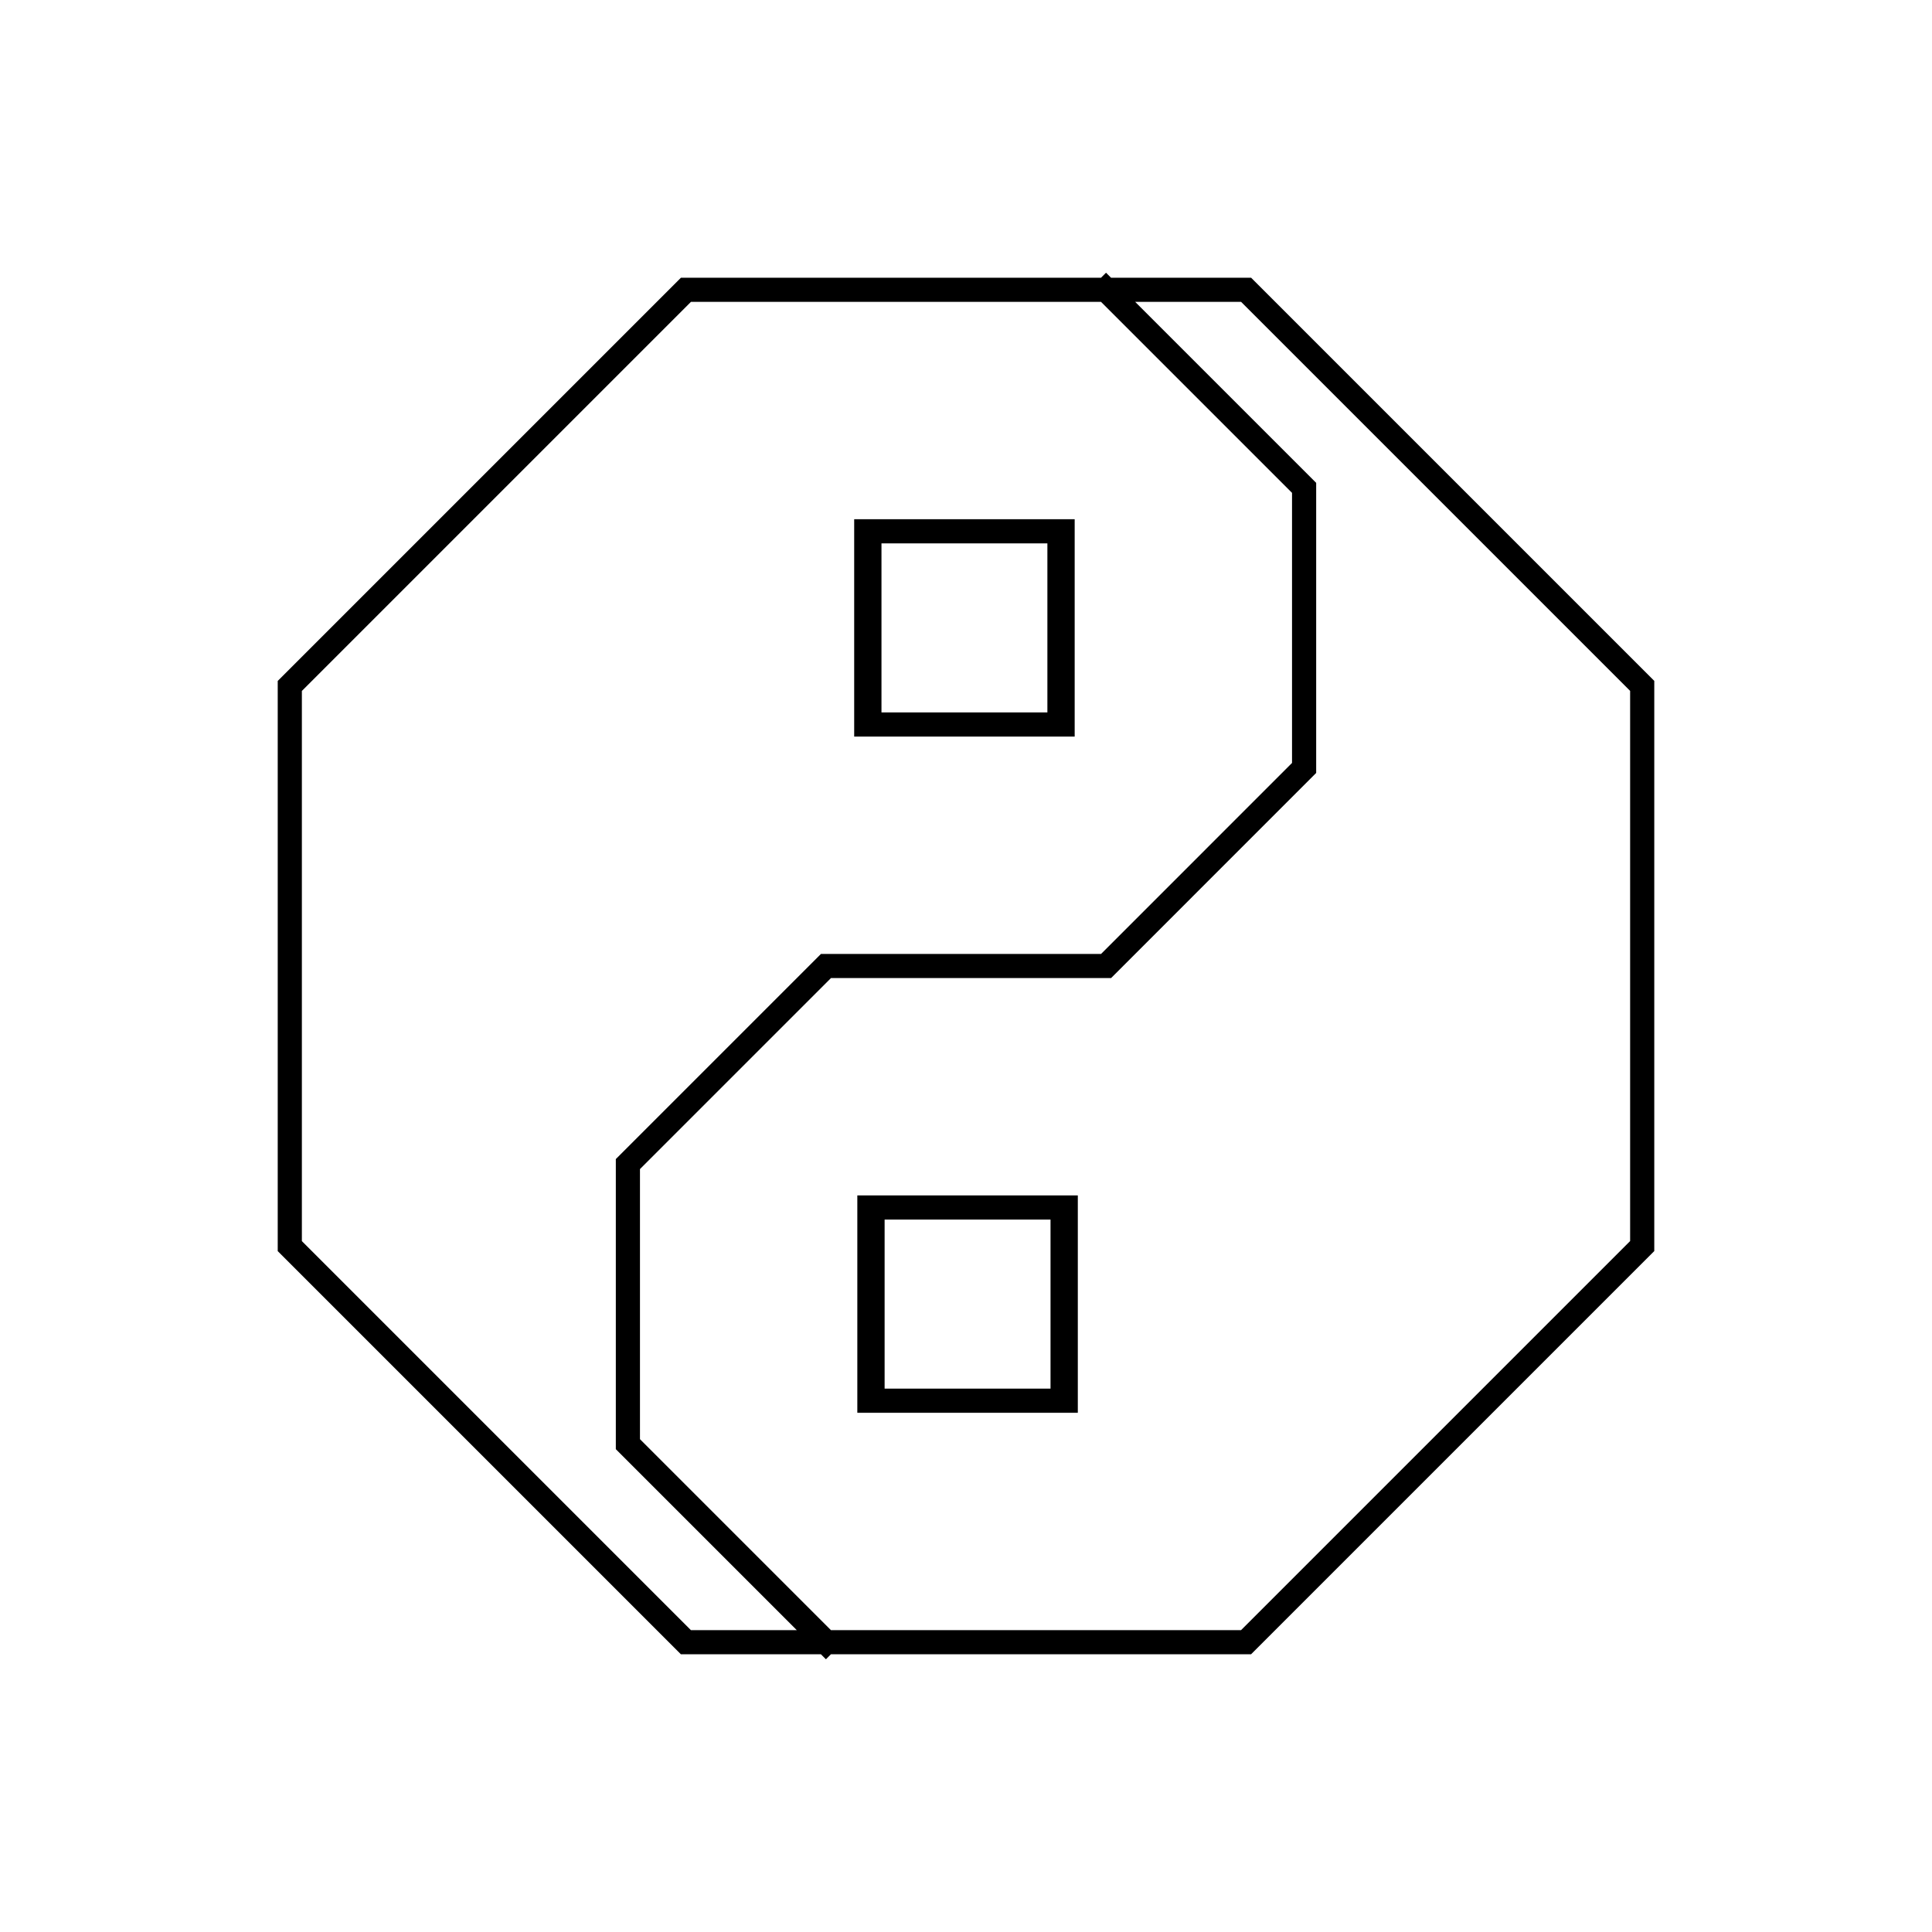 <svg viewBox="0 0 80 80" fill="none">
  <path d="M34.2 68H28.401L12 51.599V28.403L28.403 12H45.798M34.2 68L26 59.8V48.202L34.202 40L45.8 40L54 31.799V20.201L45.798 12M34.2 68H51.597L68 51.597V28.401L51.599 12H45.798M35.87 22H43.87V30H35.87V22ZM44.13 58H36.13V50H44.13V58ZM36 22H44V30H36V22ZM36 50H44V58H36V50Z" stroke="currentColor" stroke-linecap="square" />
</svg>